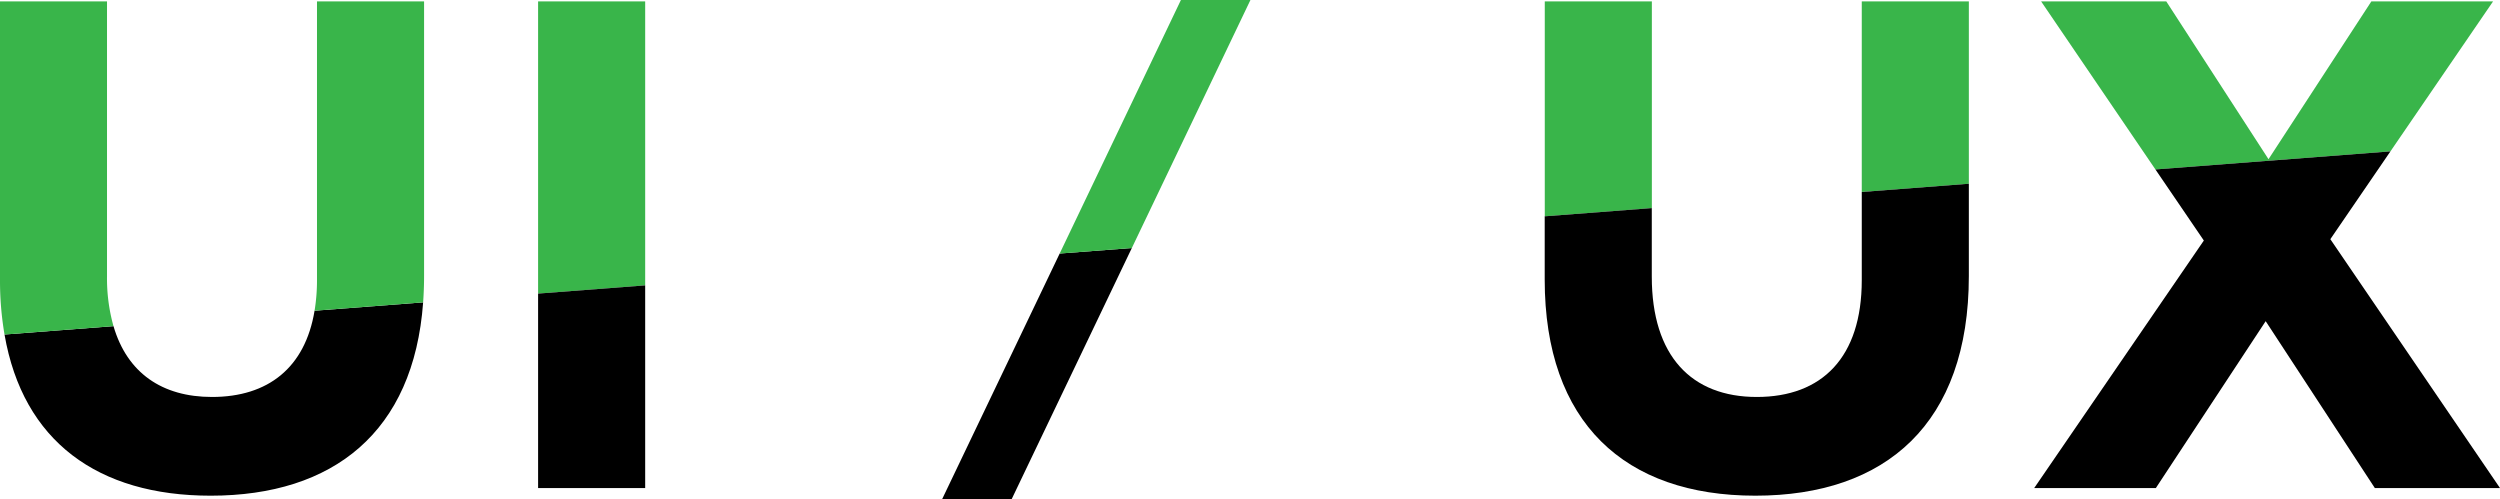 <svg id="Layer_1" data-name="Layer 1" xmlns="http://www.w3.org/2000/svg" viewBox="0 0 370.75 74"><defs><style>.cls-1{fill:#39b54a;}</style></defs><title>UI</title><path d="M652.18,568.08c-1.4,8.45-6.89,12.79-15.21,12.79-7.41,0-12.58-3.57-14.61-10.5l-16.16,1.24c2.74,15.84,13.85,23.9,30.57,23.9,18.19,0,30.11-9.44,31.51-28.67Z" transform="translate(-605.53 -522)"/><path class="cls-1" d="M621.4,563V522.21H605.53v41.24a47.54,47.54,0,0,0,.67,8.16l16.16-1.24A26.23,26.23,0,0,1,621.4,563Z" transform="translate(-605.53 -522)"/><path class="cls-1" d="M668.42,562.93V522.21H652.54v41.34a27.83,27.83,0,0,1-.36,4.53l16.1-1.24C668.37,565.58,668.42,564.28,668.42,562.93Z" transform="translate(-605.53 -522)"/><polygon class="cls-1" points="95.68 0.21 79.8 0.21 79.8 43.54 95.68 42.32 95.68 0.21"/><polygon points="79.8 43.54 79.8 72.38 95.68 72.38 95.68 42.32 79.8 43.54"/><polygon points="157.15 37.6 139.73 74 150.04 74 167.85 36.78 157.15 37.6"/><polygon class="cls-1" points="185.44 0 175.13 0 157.15 37.6 167.85 36.78 185.44 0"/><polygon class="cls-1" points="244.97 0.21 229.09 0.21 229.09 32.08 244.97 30.86 244.97 0.21"/><polygon class="cls-1" points="291.98 0.21 276.1 0.21 276.1 28.47 291.98 27.25 291.98 0.21"/><path d="M881.63,550.47v13.08c0,11.44-5.88,17.32-15.57,17.32s-15.57-6.08-15.57-17.84V552.86l-15.88,1.22v9.37c0,21.24,11.86,32.06,31.24,32.06s31.66-10.72,31.66-32.58V549.25Z" transform="translate(-605.53 -522)"/><polygon class="cls-1" points="369.72 0.21 351.67 0.21 336.42 23.61 321.26 0.21 302.7 0.21 319.65 25.13 354.5 22.45 369.72 0.21"/><polygon points="354.5 22.45 319.65 25.13 326.83 35.67 301.67 72.38 319.71 72.38 336 47.63 352.19 72.38 370.75 72.38 345.59 35.47 354.5 22.45"/></svg>